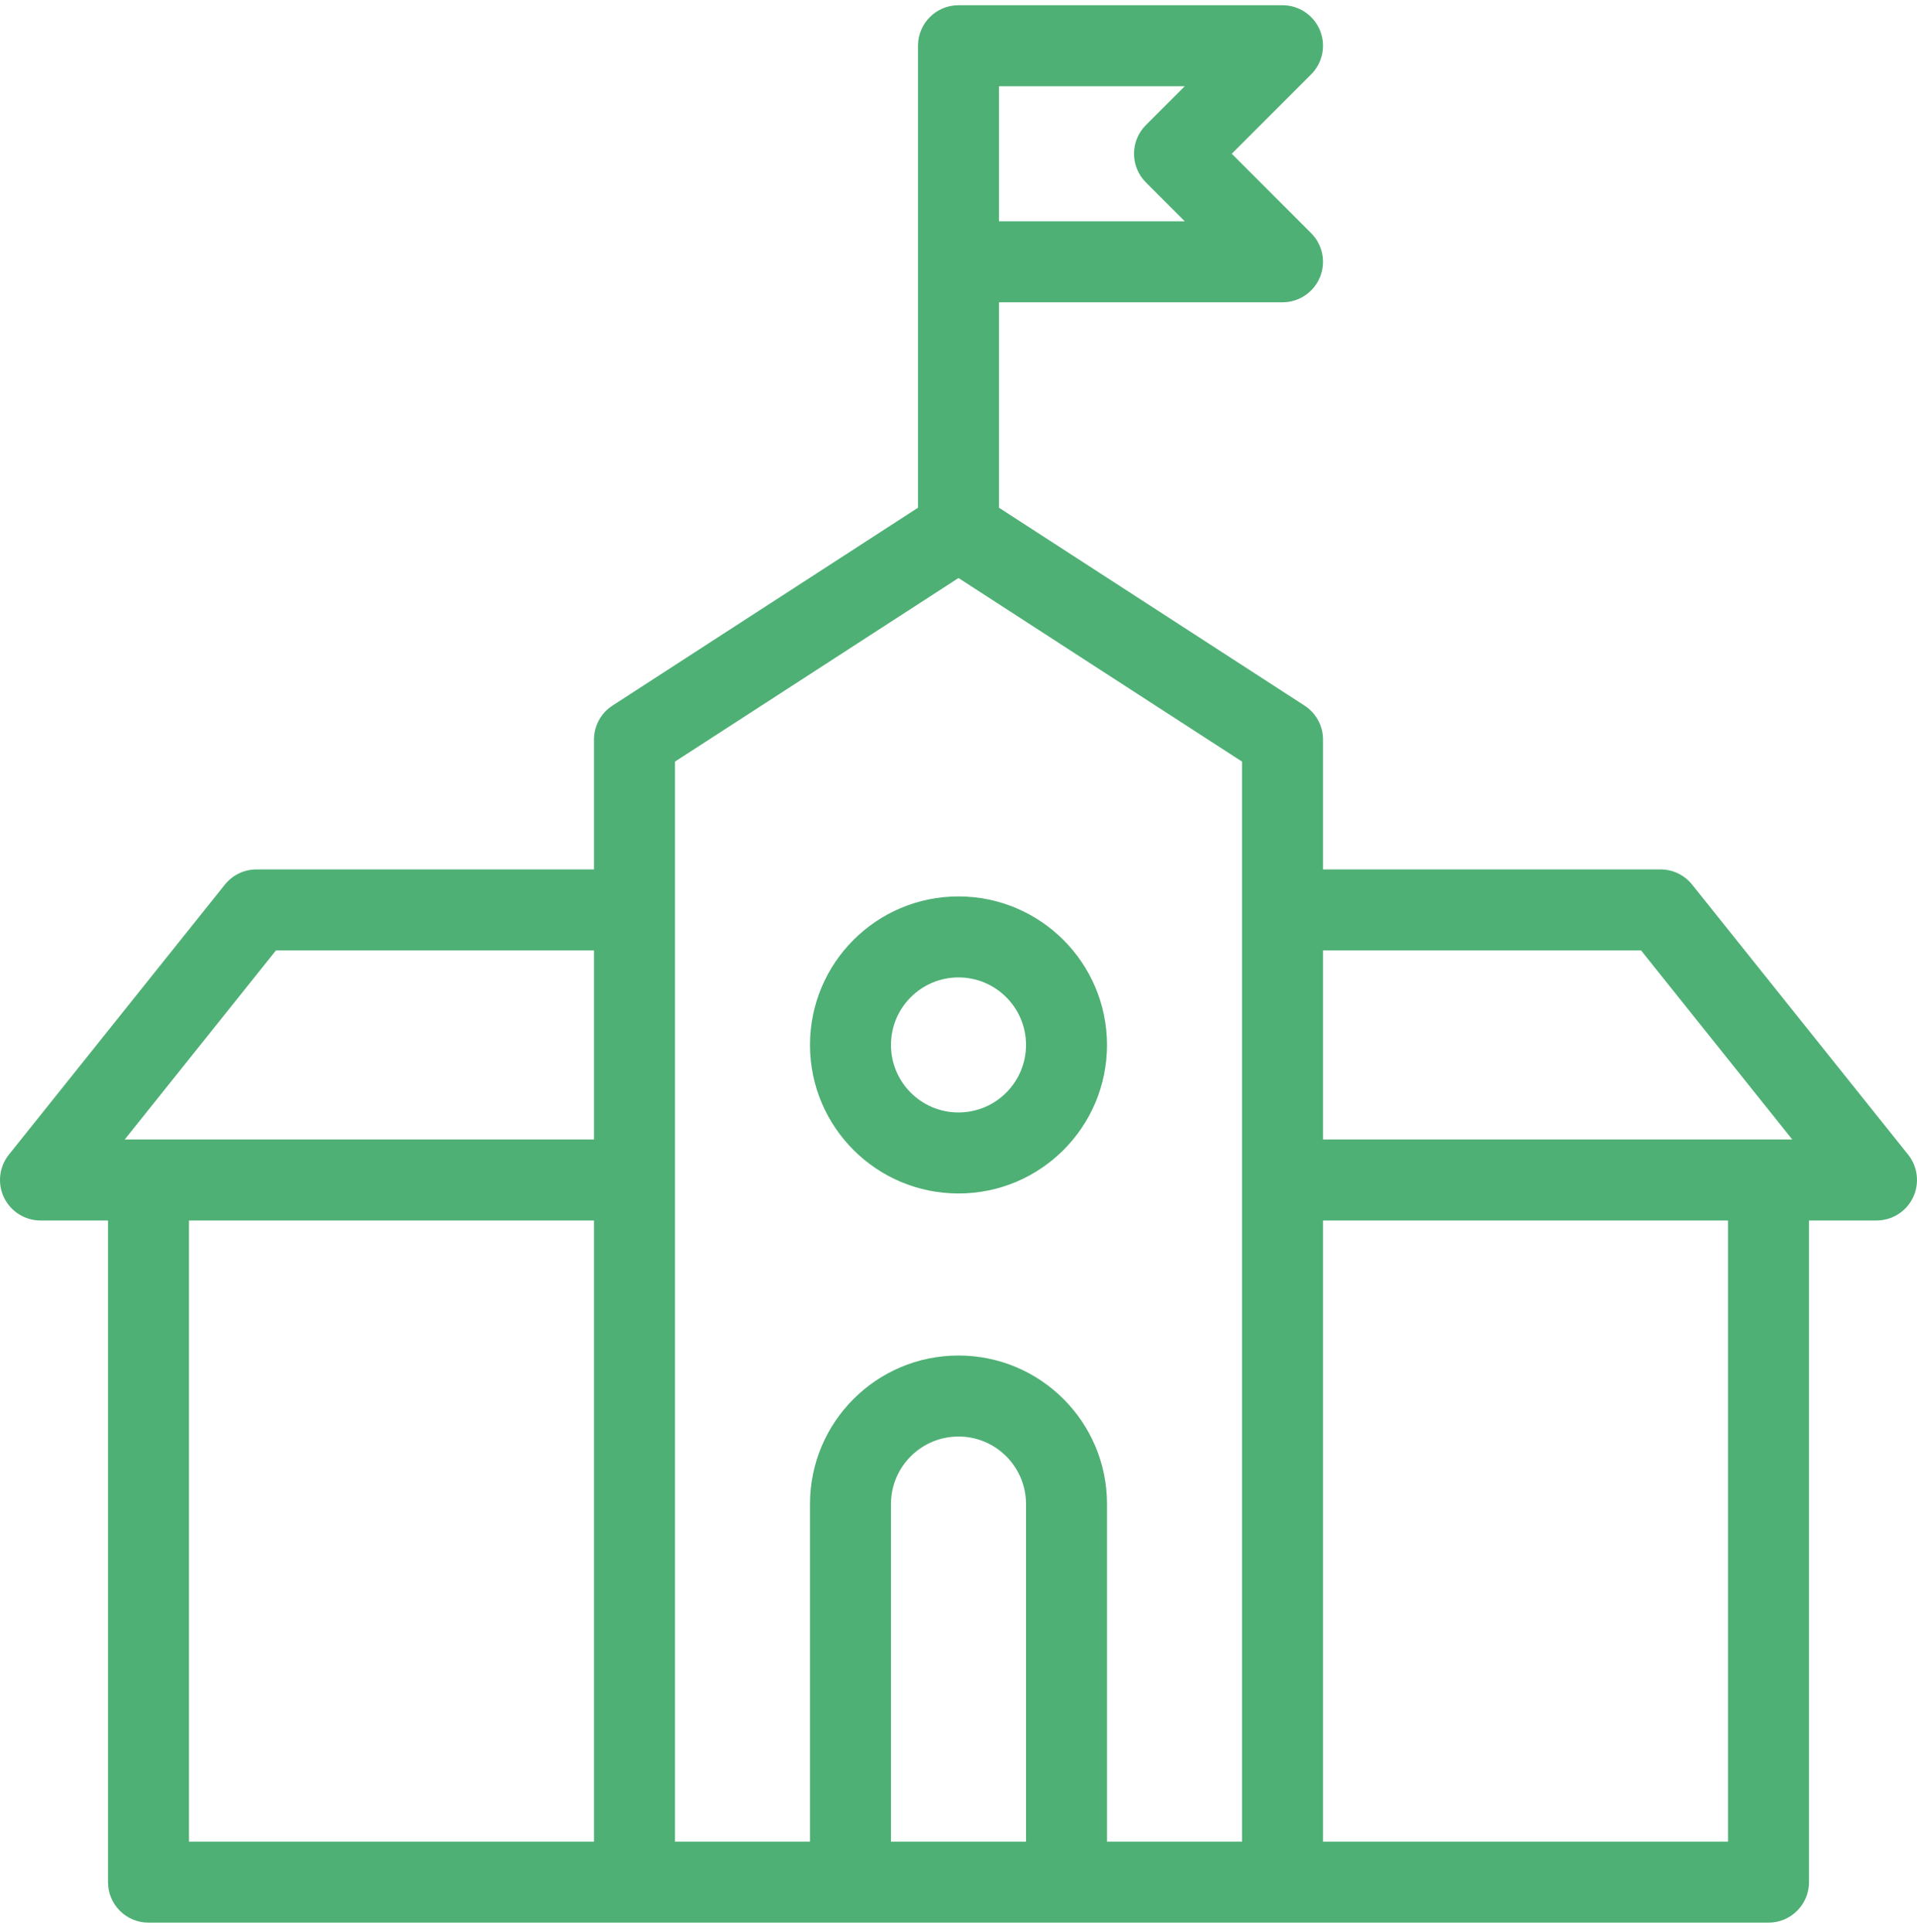 <?xml version="1.0" encoding="UTF-8"?>
<svg width="130px" height="131px" viewBox="0 0 130 131" version="1.1" xmlns="http://www.w3.org/2000/svg" xmlns:xlink="http://www.w3.org/1999/xlink">
    <title>icon-school</title>
    <g id="Page-1" stroke="none" stroke-width="1" fill="none" fill-rule="evenodd">
        <g id="1.2-Impact" transform="translate(-849, -1714)" fill="#4FB075" fill-rule="nonzero">
            <g id="reach" transform="translate(79, 1405)">
                <g id="schools" transform="translate(721, 309.354)">
                    <g id="Shape" transform="translate(49, 0)">
                        <path d="M65,60.422 C59.438,60.422 54.929,64.931 54.929,70.493 C54.929,76.055 59.438,80.563 65,80.563 C70.562,80.563 75.071,76.055 75.071,70.493 C75.065,64.934 70.559,60.428 65,60.422 Z M65,75.07 C62.472,75.07 60.422,73.021 60.422,70.493 C60.422,67.965 62.472,65.915 65,65.915 C67.528,65.915 69.578,67.965 69.578,70.493 C69.575,73.02 67.527,75.068 65,75.07 L65,75.07 Z"></path>
                        <path d="M129.398,77.931 L114.75,59.621 C114.229,58.97 113.44,58.591 112.606,58.592 L89.719,58.592 L89.719,49.789 C89.719,48.858 89.247,47.99 88.465,47.484 L67.746,34.07 L67.746,20.141 L86.972,20.141 C88.083,20.141 89.084,19.472 89.509,18.446 C89.935,17.419 89.699,16.238 88.914,15.453 L83.532,10.07 L88.914,4.688 C89.7,3.903 89.935,2.722 89.509,1.695 C89.084,0.669 88.083,0 86.972,0 L65,0 C63.483,0 62.254,1.23 62.253,2.746 L62.253,34.07 L41.535,47.484 C40.753,47.99 40.281,48.858 40.281,49.789 L40.281,58.592 L17.394,58.592 C16.56,58.591 15.771,58.97 15.25,59.621 L0.602,77.931 C-0.058,78.756 -0.186,79.885 0.271,80.837 C0.728,81.788 1.69,82.394 2.746,82.394 L7.323,82.394 L7.323,127.254 C7.324,128.77 8.553,130 10.07,130 L119.93,130 C121.447,130 122.676,128.77 122.677,127.254 L122.677,82.394 L127.254,82.394 C128.31,82.394 129.272,81.788 129.729,80.837 C130.186,79.885 130.058,78.756 129.398,77.931 L129.398,77.931 Z M111.287,64.084 L121.539,76.901 L89.719,76.901 L89.719,64.084 L111.287,64.084 Z M77.706,12.012 L80.342,14.648 L67.746,14.648 L67.746,5.493 L80.342,5.493 L77.706,8.128 C77.191,8.643 76.901,9.342 76.901,10.07 C76.901,10.799 77.191,11.497 77.706,12.012 L77.706,12.012 Z M18.713,64.085 L40.281,64.085 L40.281,76.901 L8.46,76.901 L18.713,64.085 Z M12.816,82.394 L40.281,82.394 L40.281,124.507 L12.816,124.507 L12.816,82.394 Z M69.578,124.507 L60.422,124.507 L60.422,101.62 C60.422,99.092 62.472,97.042 65,97.042 C67.528,97.042 69.578,99.092 69.578,101.62 L69.578,124.507 Z M75.071,124.507 L75.071,101.62 C75.071,96.058 70.562,91.549 65,91.549 C59.438,91.549 54.929,96.058 54.929,101.62 L54.929,124.507 L45.774,124.507 L45.774,51.282 L65,38.835 L84.226,51.282 L84.226,124.507 L75.071,124.507 Z M117.184,124.507 L89.719,124.507 L89.719,82.394 L117.184,82.394 L117.184,124.507 Z"></path>
                    </g>
                </g>
            </g>
        </g>
    </g>
</svg>
